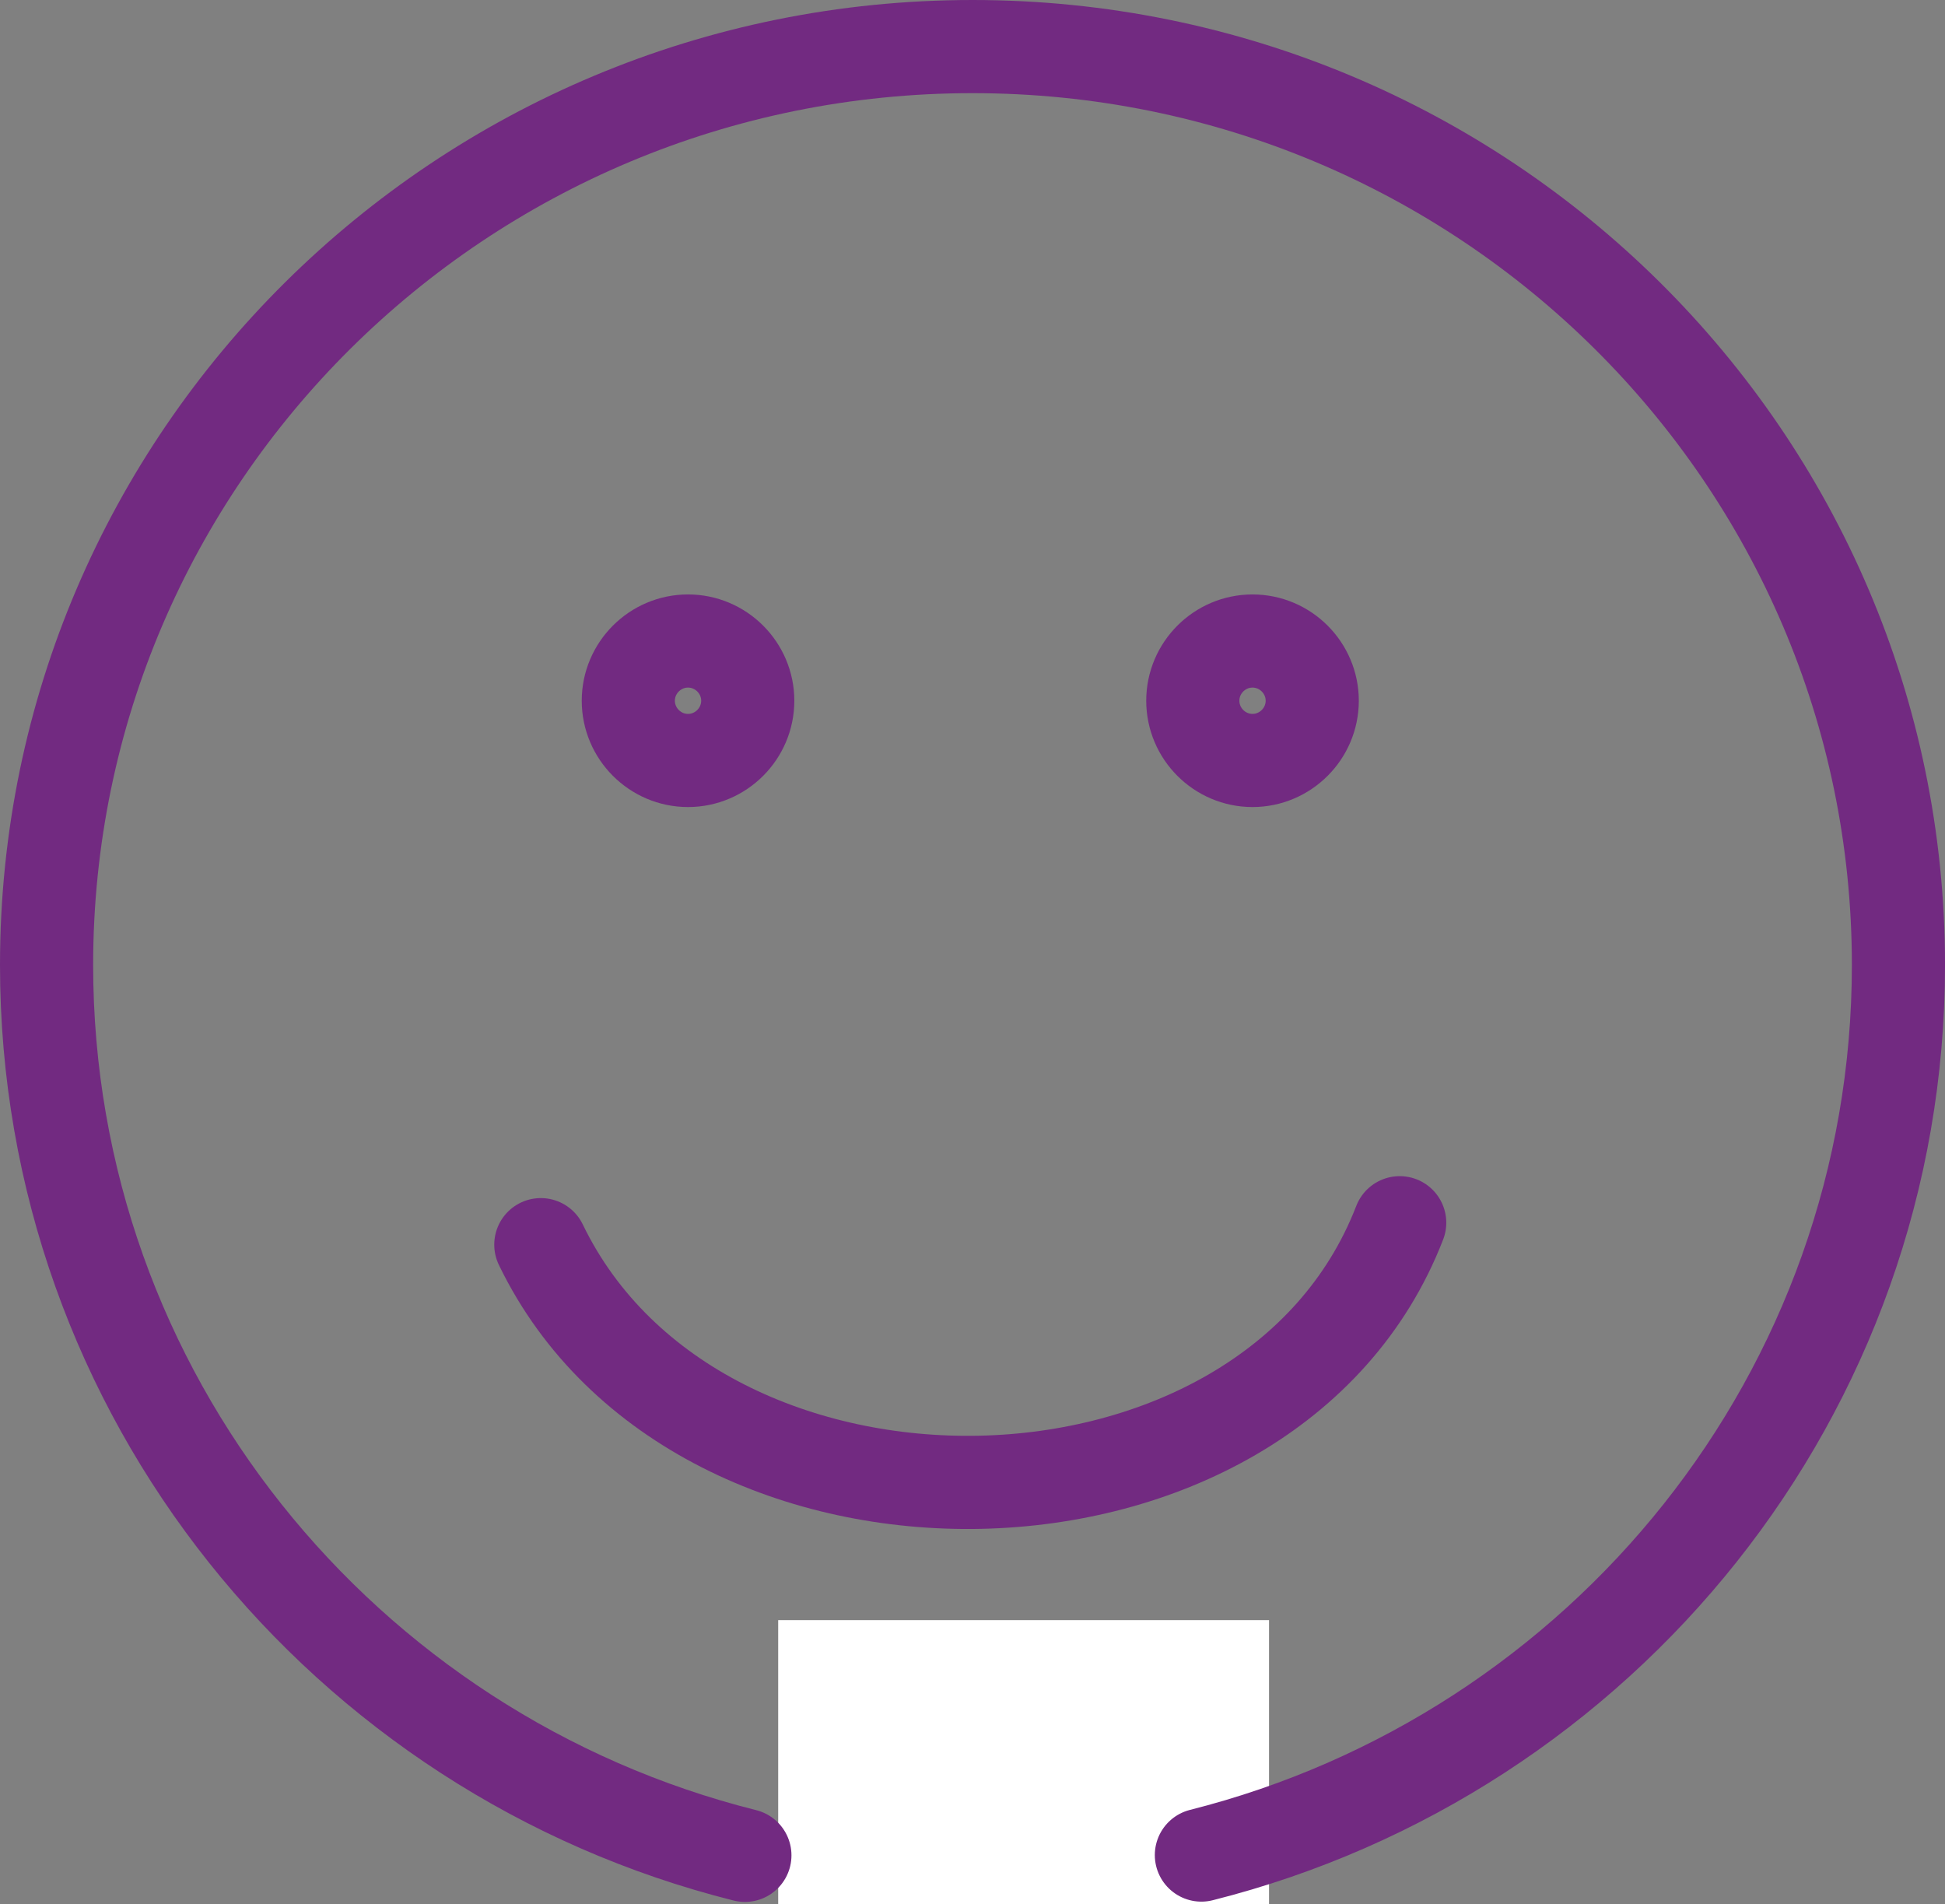 <?xml version="1.0" encoding="utf-8"?>
<!-- Generator: Adobe Illustrator 12.0.0, SVG Export Plug-In . SVG Version: 6.00 Build 51448)  -->
<!DOCTYPE svg PUBLIC "-//W3C//DTD SVG 1.1//EN" "http://www.w3.org/Graphics/SVG/1.1/DTD/svg11.dtd">
<svg  version="1.1" id="Layer_1" xmlns="http://www.w3.org/2000/svg" xmlns:xlink="http://www.w3.org/1999/xlink" width="83.522" height="81.752"
	 viewBox="0 0 83.522 81.752" overflow="visible" enable-background="new 0 0 83.522 81.752" xml:space="preserve">
<rect x="0" y="0" width="83.522" height="81.752" fill="#808080" stroke="none"/>
<g id="smiley">
	<rect x="33.417" y="69.563" fill="#FFFFFF" width="21.078" height="12.189"/>
	<path fill="none" stroke="#722A81" stroke-width="4" stroke-linecap="round" stroke-linejoin="round" stroke-miterlimit="10" d="
		M29.545,32.652L29.545,32.652c-1.411,0-2.564-1.154-2.564-2.565s1.153-2.564,2.564-2.564s2.565,1.153,2.565,2.564
		S30.956,32.652,29.545,32.652z"/>
	<path fill="none" stroke="#722A81" stroke-width="4" stroke-linecap="round" stroke-linejoin="round" stroke-miterlimit="10" d="
		M53.785,32.652L53.785,32.652c-1.411,0-2.564-1.154-2.564-2.565s1.153-2.564,2.564-2.564s2.565,1.153,2.565,2.564
		S55.196,32.652,53.785,32.652z"/>
	<path fill="none" stroke="#722A81" stroke-width="4" stroke-linecap="round" stroke-linejoin="round" stroke-miterlimit="10" d="
		M23.224,53.442C29.963,67.39,54.495,67.014,60.106,52.5"/>
	<path fill="none" stroke="#722A81" stroke-width="4" stroke-linecap="round" stroke-linejoin="round" stroke-miterlimit="10" d="
		M51.59,79.65c17.207-4.338,29.933-19.804,29.933-38.219C81.522,19.653,63.722,2,41.762,2S2,19.653,2,41.431
		c0,18.434,12.754,33.912,29.987,38.231"/>
</g>
</svg>
